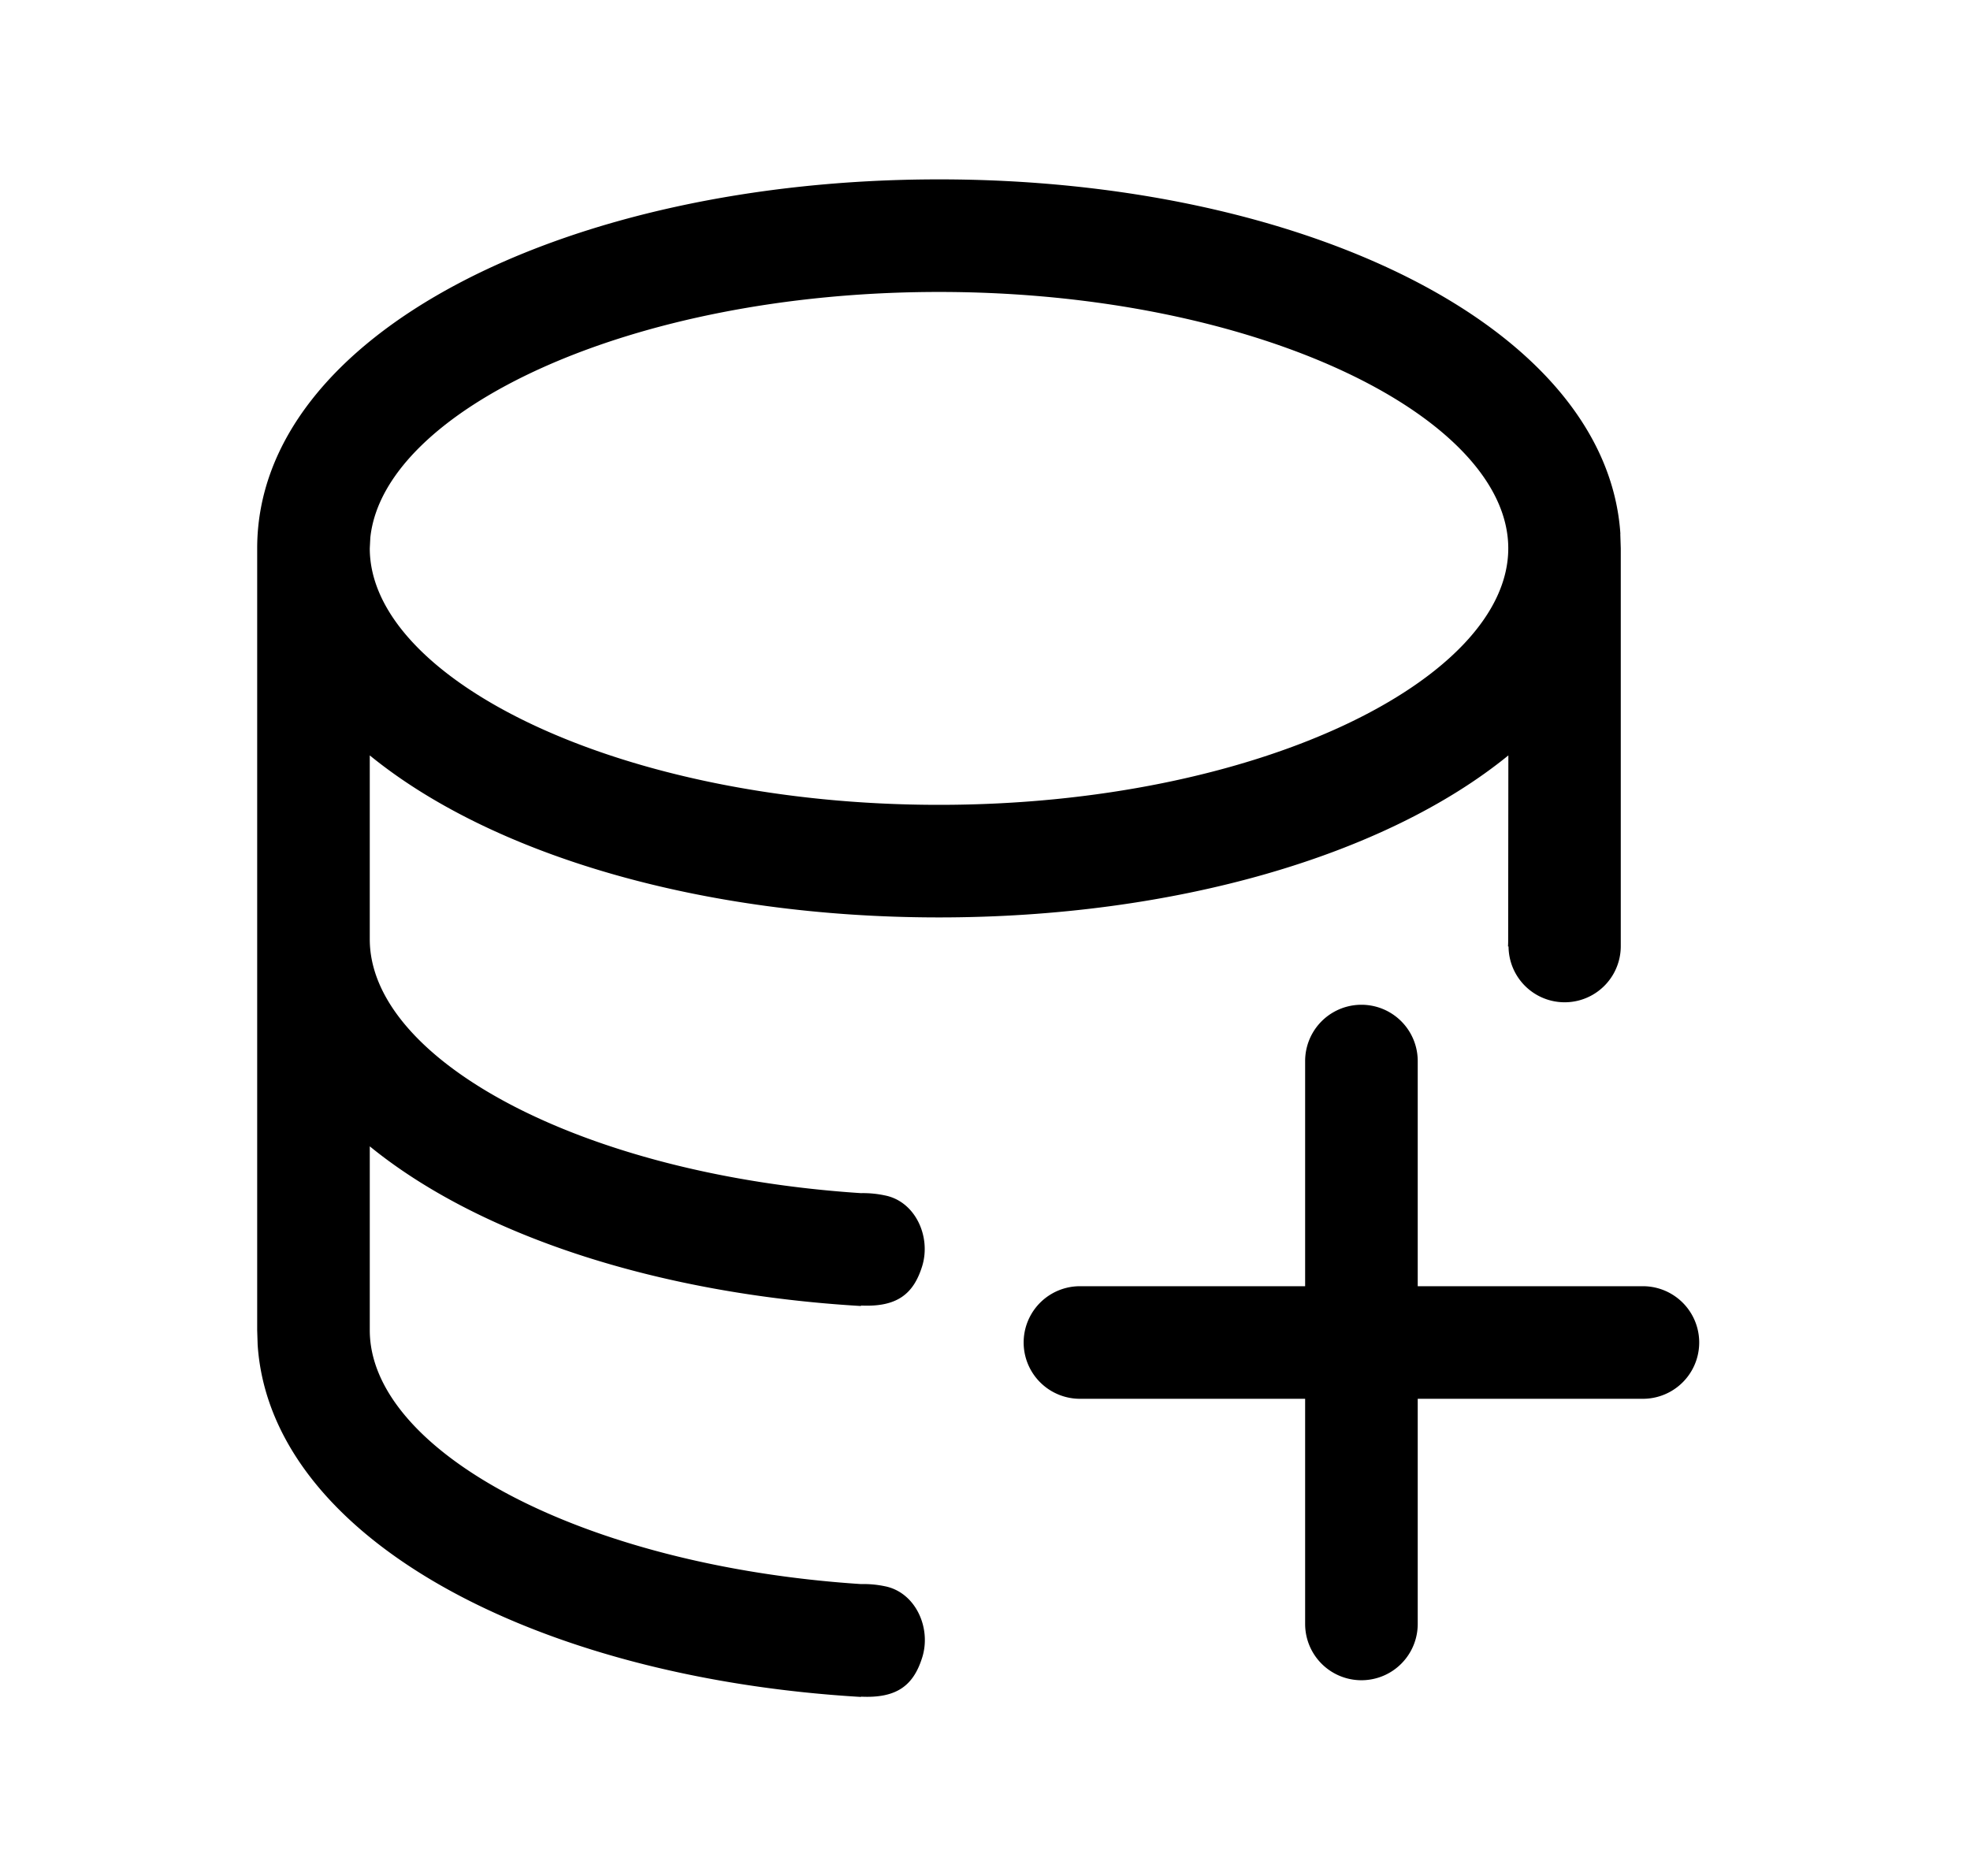 <svg xmlns="http://www.w3.org/2000/svg" viewBox="0 0 1075 1024">
  
        <path d="M884.224 291.328c-7.475-112.845-173.107-193.434-371.814-193.434-203.315 0-372.07 84.378-372.07 201.37v426.701l0.256 7.936c6.912 104.704 149.965 181.606 329.216 192.205v-0.154c19.61 0.973 28.672-6.144 33.434-21.402 5.069-16.179-3.686-35.584-20.429-38.861a56.73 56.73 0 0 0-13.005-1.178c-152.986-10.035-268.032-73.011-268.032-138.547v-100.352c59.392 48.435 156.774 80.589 268.032 87.142v-0.256c19.558 0.922 28.621-6.144 33.382-21.402 5.018-16.128-3.686-35.482-20.378-38.707a57.037 57.037 0 0 0-13.005-1.229c-152.986-10.035-268.032-72.96-268.032-138.547v-100.352c66.918 54.579 181.811 88.422 310.63 88.422s243.712-33.843 310.682-88.422l-0.102 100.352c0 1.331 0 2.611-0.102 3.942h0.307a30.618 30.618 0 0 0 61.235 0V299.264l-0.256-7.885z m-682.138 2.048c7.322-69.376 141.414-134.042 310.272-134.042 173.773 0 310.682 68.454 310.682 139.93 0 71.526-136.909 139.981-310.63 139.981-173.773 0-310.63-68.454-310.63-139.981l0.307-5.939zM773.632 579.072a30.72 30.72 0 0 0-61.44 0v122.88h-122.88a30.72 30.72 0 1 0 0 61.44h122.88v122.88a30.72 30.72 0 1 0 61.44 0v-122.88h122.88a30.72 30.72 0 0 0 0-61.44h-122.88v-122.88z"></path>
    
</svg>